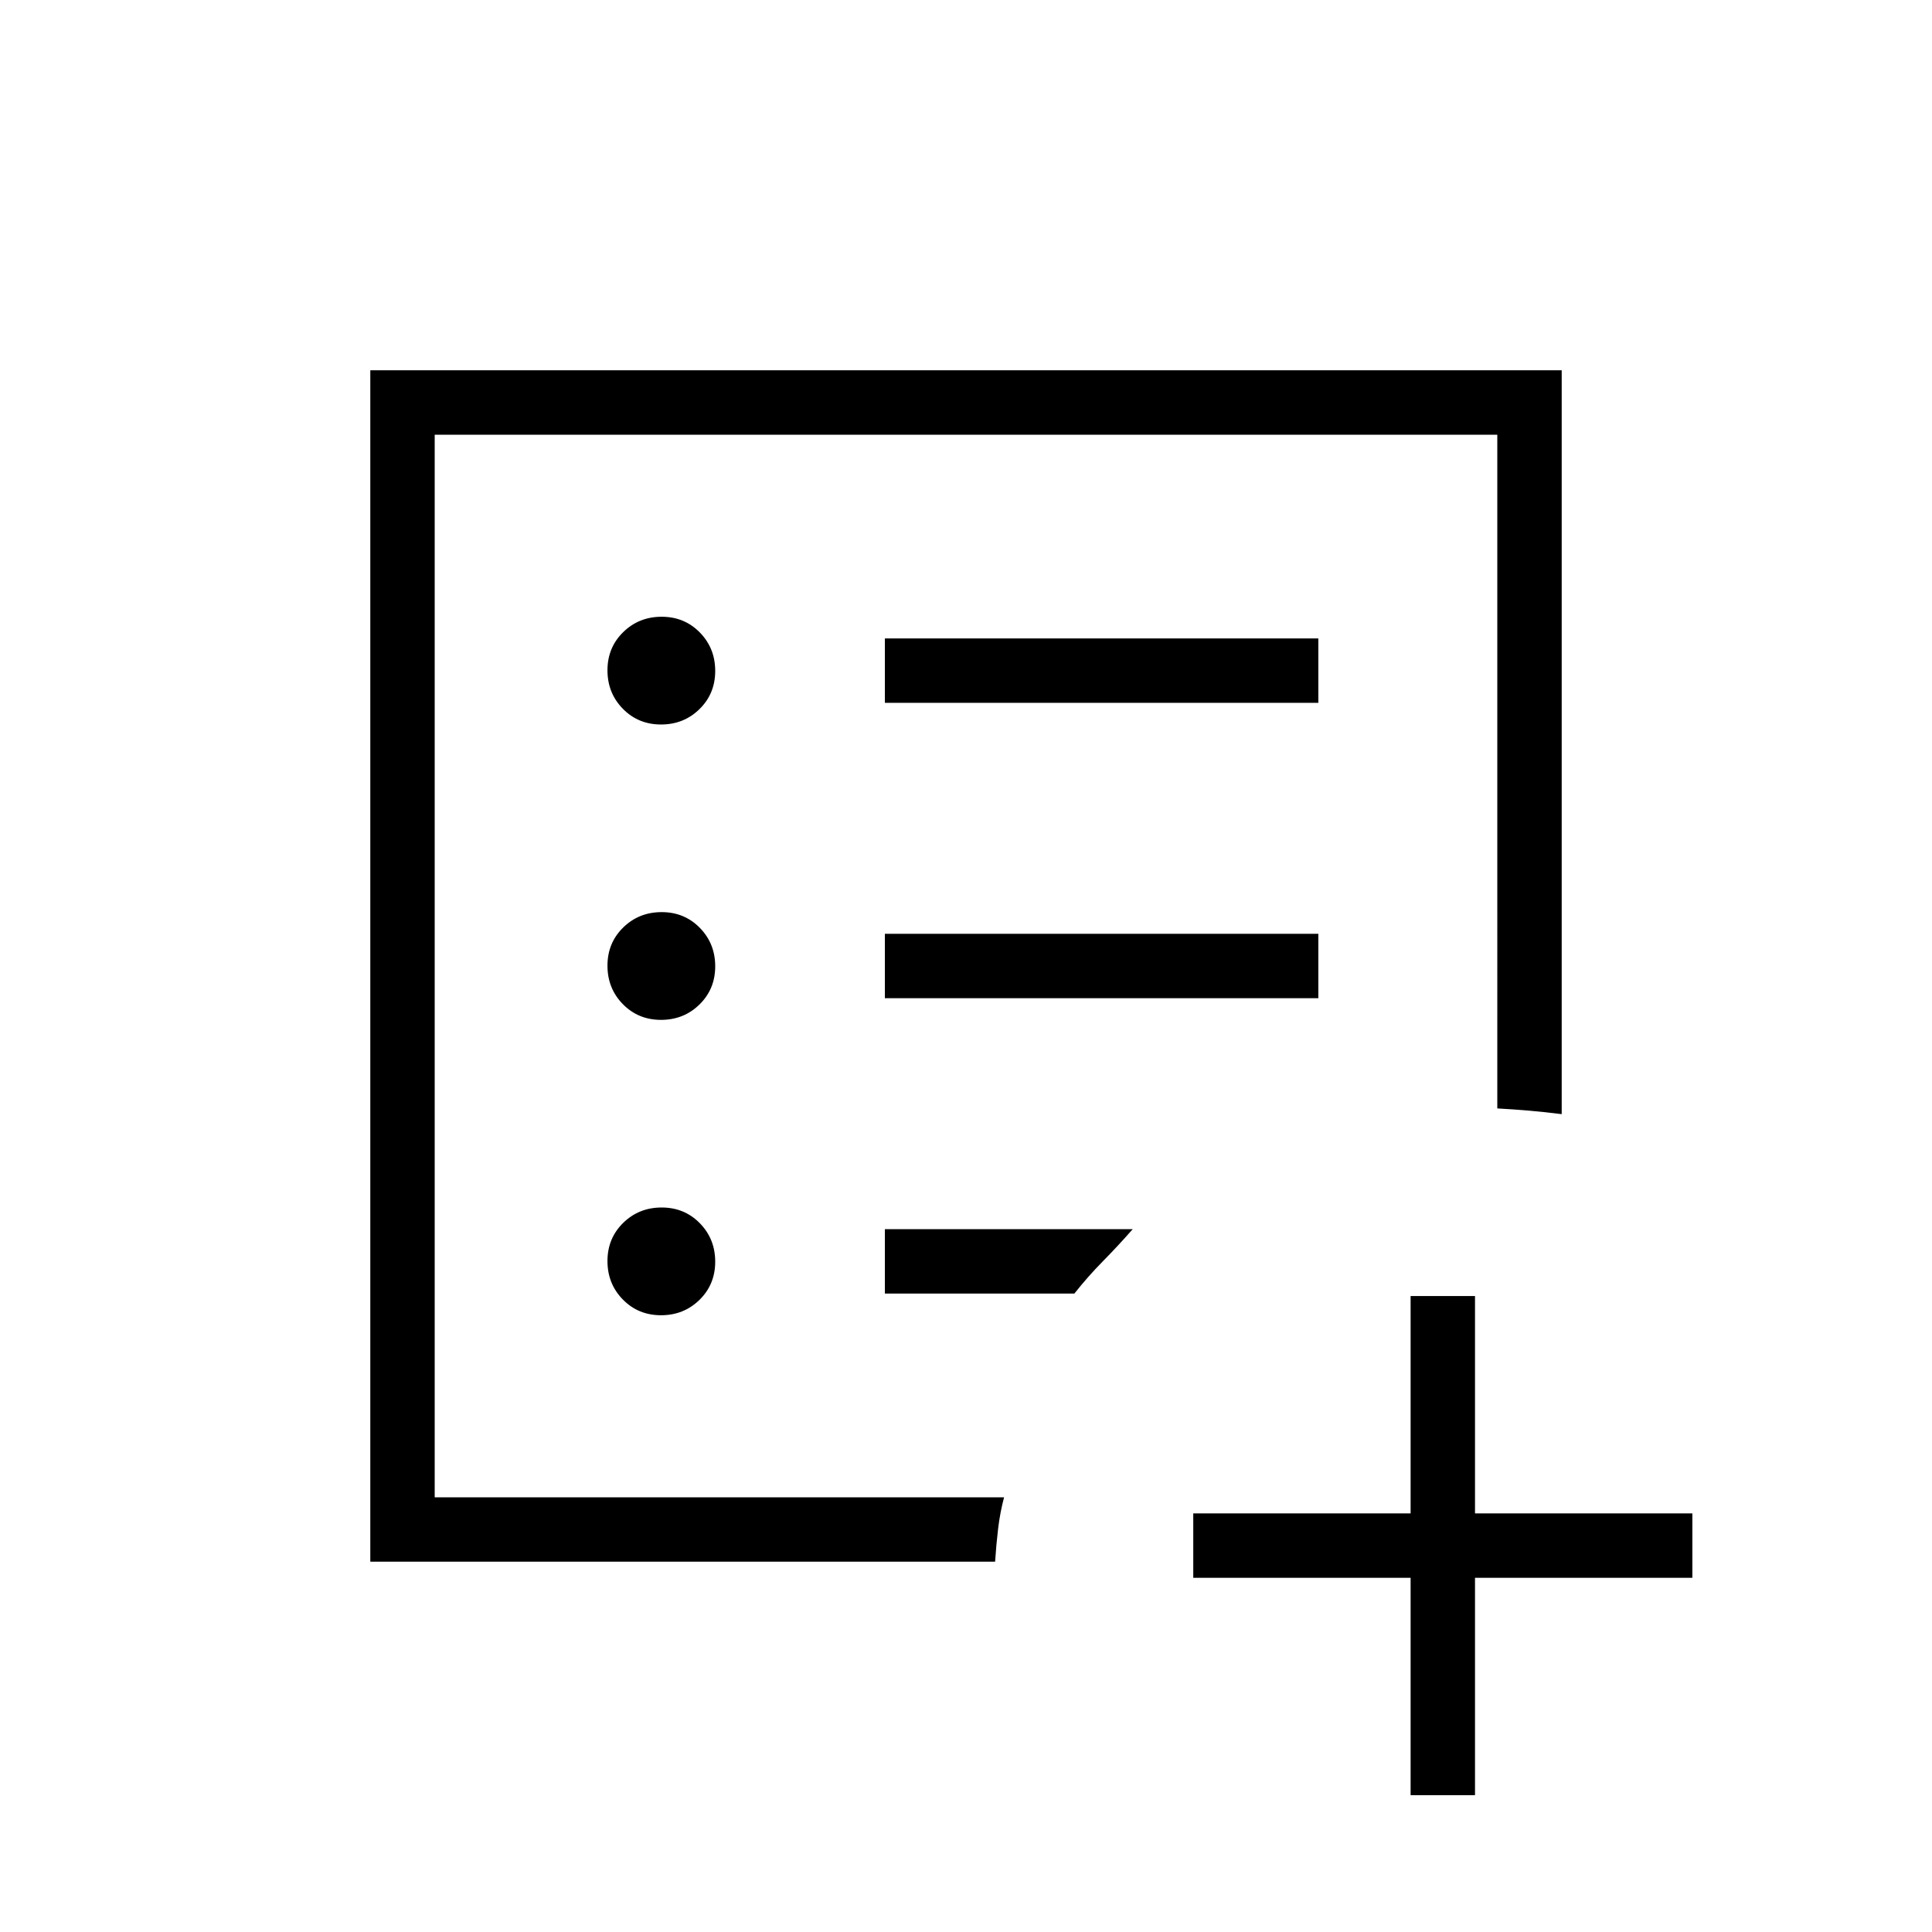 <svg xmlns="http://www.w3.org/2000/svg" height="20" viewBox="0 -960 960 960" width="20"><path d="M700.923-176h-108v-32h108v-108h32v108h108v32h-108v108h-32v-108ZM216-216v-528 528Zm-32 32v-592h592v369.615q-8.538-1.077-16.154-1.73-7.615-.654-15.846-1.116V-744H216v528h282.923q-2 7.5-2.953 15.5-.952 8-1.509 16.5H184Zm144.459-122.461q11.31 0 19.118-7.652 7.808-7.651 7.808-18.961 0-11.311-7.652-19.118Q340.082-360 328.772-360q-11.311 0-19.118 7.651-7.808 7.651-7.808 18.962 0 11.31 7.651 19.118 7.651 7.808 18.962 7.808Zm0-146.77q11.31 0 19.118-7.651 7.808-7.651 7.808-18.961 0-11.311-7.652-19.119-7.651-7.807-18.961-7.807-11.311 0-19.118 7.651-7.808 7.651-7.808 18.961 0 11.311 7.651 19.119 7.651 7.807 18.962 7.807Zm0-146.769q11.31 0 19.118-7.651 7.808-7.651 7.808-18.962 0-11.31-7.652-19.118-7.651-7.808-18.961-7.808-11.311 0-19.118 7.652-7.808 7.651-7.808 18.961 0 11.311 7.651 19.118Q317.148-600 328.459-600Zm111.233 136h215.385v-32H439.692v32Zm0-146.769h215.385v-32H439.692v32Zm0 293.538h94.154q6.692-8.461 14.192-16.077 7.5-7.615 14.808-15.923H439.692v32Z"/></svg>